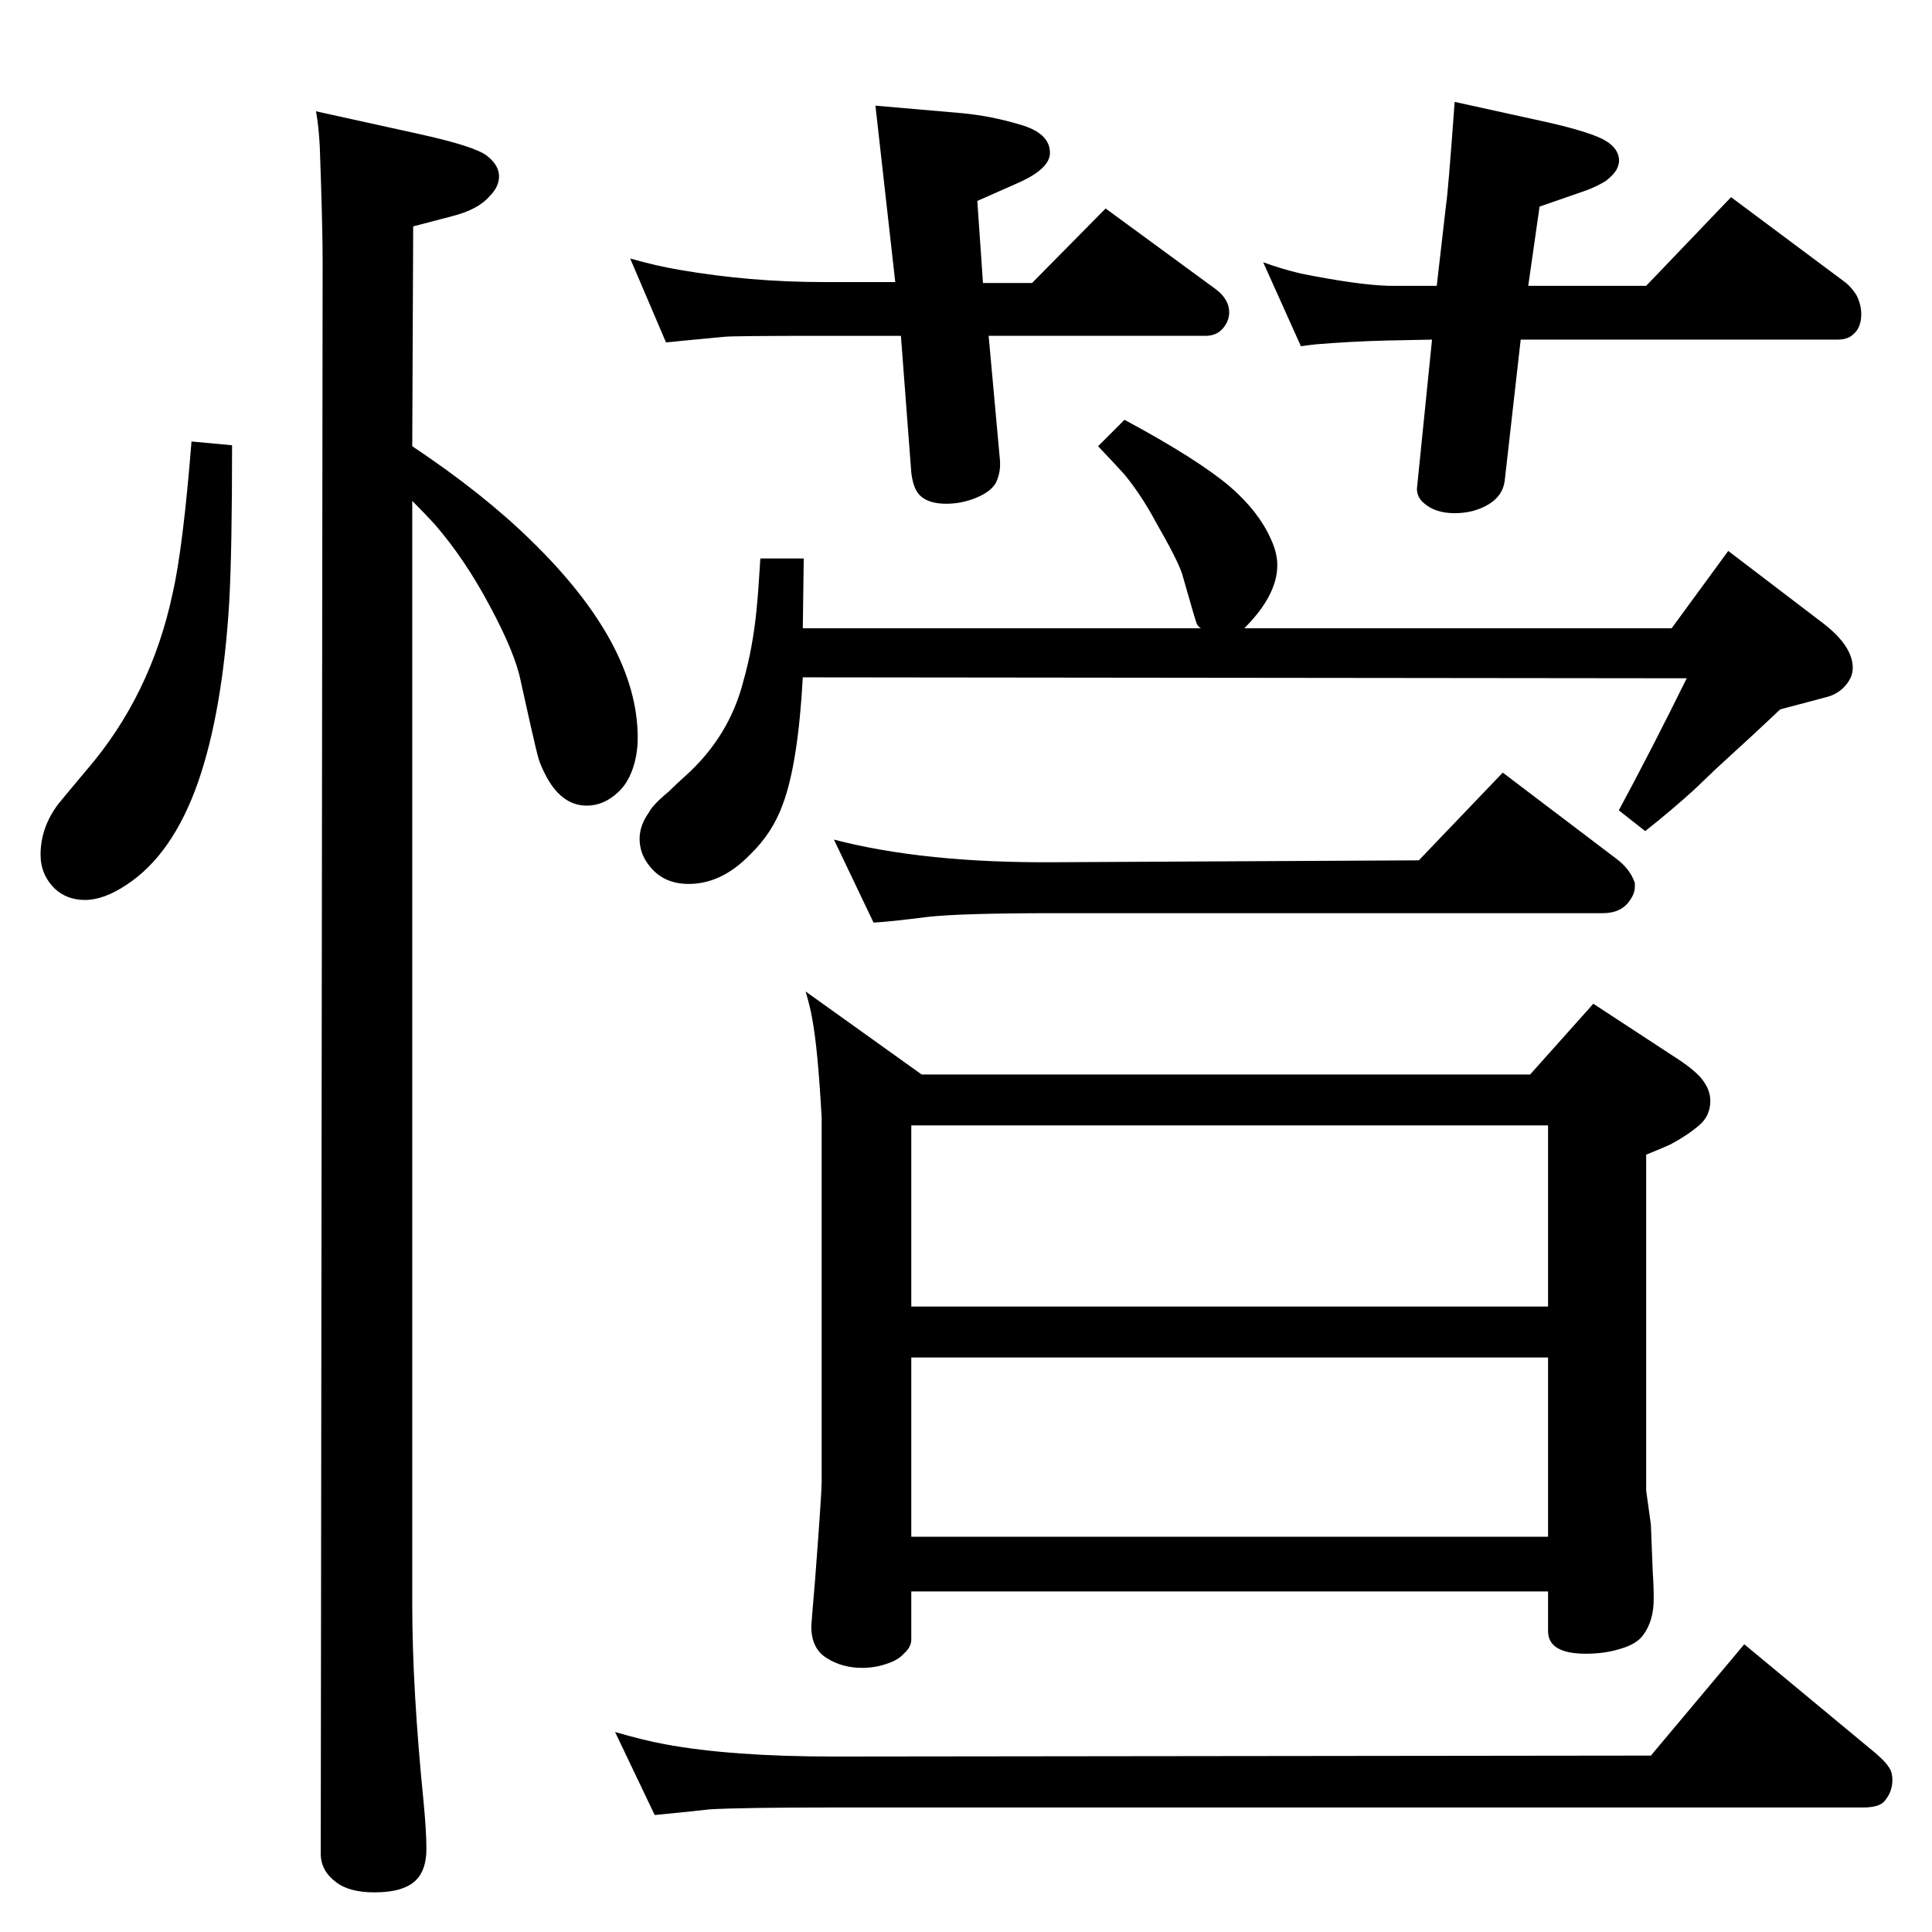 <?xml version="1.0" standalone="no"?>
<!DOCTYPE svg PUBLIC "-//W3C//DTD SVG 1.1//EN" "http://www.w3.org/Graphics/SVG/1.1/DTD/svg11.dtd" >
<svg xmlns="http://www.w3.org/2000/svg" xmlns:xlink="http://www.w3.org/1999/xlink" version="1.1" viewBox="0 -339 2048 2048">
  <g transform="matrix(1 0 0 -1 0 1709)">
   <path fill="currentColor"
d="M1542 1940l91 -20q46 -10 65 -19q16 -8 18 -20q1 -6 -2 -12t-12 -13q-10 -6 -21 -10l-49 -17l-12 -84h125l90 94l122 -91q6 -5 11 -13q5 -10 5 -20q0 -14 -8 -21q-6 -6 -17 -6h-336l-17 -150q-2 -15 -16 -24q-16 -10 -37 -10t-33 11q-7 6 -7 15l16 158l-49 -1
q-38 -1 -74 -4q-9 -1 -16 -2l-40 89q19 -7 40 -12q60 -12 93 -13h51l10 87q2 12 9 108zM668 1774q28 -8 52 -12q75 -13 153 -13h76l-21 187l92 -8q31 -3 61 -12q32 -9 32 -30q0 -17 -34 -32l-43 -19l6 -87h52l78 79l116 -85q15 -11 15 -25q0 -8 -5 -15q-7 -10 -20 -10h-230
l12 -132q1 -14 -5 -25q-6 -9 -21 -15t-31 -6q-19 0 -28 9q-7 7 -9 24l-11 145h-82q-96 0 -105 -1q-53 -5 -62 -6zM1192 1603q78 -42 112 -71q30 -26 43 -55q7 -15 7 -28q0 -32 -35 -67h453l60 82l101 -77q31 -24 31 -47q0 -10 -8 -19t-20 -12l-49 -13q-23 -22 -68 -63
l-23 -22q-23 -21 -52 -44l-28 22q35 65 72 140l-937 1q-5 -91 -21 -134q-11 -31 -35 -54q-30 -31 -65 -31q-28 0 -43 21q-9 12 -9 27q0 14 10 28q4 8 21 22q8 8 17 16q47 42 62 101q10 35 14 76q2 20 4 54h46l-1 -74h422q-3 2 -4 4q-1 1 -16 54q-5 15 -28 55q-15 28 -33 50
q-9 10 -28 30zM884 1158q96 -25 234 -24l386 2l89 93l120 -91q15 -11 20 -26v-4q0 -7 -5 -14q-9 -14 -29 -14h-581q-100 0 -135 -4q-39 -5 -57 -6zM1622 909l67 75l84 -55q27 -17 34 -29q6 -9 6 -19q0 -16 -12 -26q-13 -11 -30 -20q-11 -5 -26 -11v-356l5 -36l2 -51
q1 -13 1 -28q0 -23 -11 -38q-7 -10 -25 -15q-16 -5 -36 -5q-40 0 -40 24v42h-675v-51q0 -8 -8 -15q-6 -7 -19 -11q-12 -4 -25 -4q-21 0 -37 10q-17 10 -17 34q0 2 4 49q7 92 7 104v386q-4 73 -10 105q-2 12 -7 29l123 -88h645zM966 663h675v192h-675v-192zM966 419h675v190
h-675v-190zM652 212q31 -9 53 -13q70 -13 179 -13l866 1l99 118l129 -107q20 -16 24 -23q4 -5 4 -14q0 -13 -9 -23q-6 -6 -22 -6h-1091q-98 0 -132 -2q-7 -1 -58 -6zM437 1575q75 -50 126 -100q113 -110 113 -209q0 -18 -5.5 -33.5t-15.5 -24.5q-15 -14 -33 -14
q-28 0 -45 35q-4 8 -6 14.5t-9 37.5l-10 45q-6 30 -33 80q-26 49 -58 86q-9 10 -24 25v-1170q0 -89 12 -209q3 -31 3 -50q0 -22 -11 -33q-13 -13 -44 -13q-27 0 -41 11q-16 12 -16 30l2 1687q0 39 -3 122q-1 21 -4 38l109 -24q59 -13 72 -23t13 -22q0 -11 -10 -21
q-12 -14 -39 -21l-42 -11zM203 1580l43 -4q0 -112 -3 -166q-7 -116 -33 -191q-27 -77 -76 -109q-24 -16 -44 -16q-19 0 -32 12q-15 15 -15 36q0 29 19 54q9 11 30 36q68 79 91 187q11 48 20 161z" />
  </g>

</svg>
